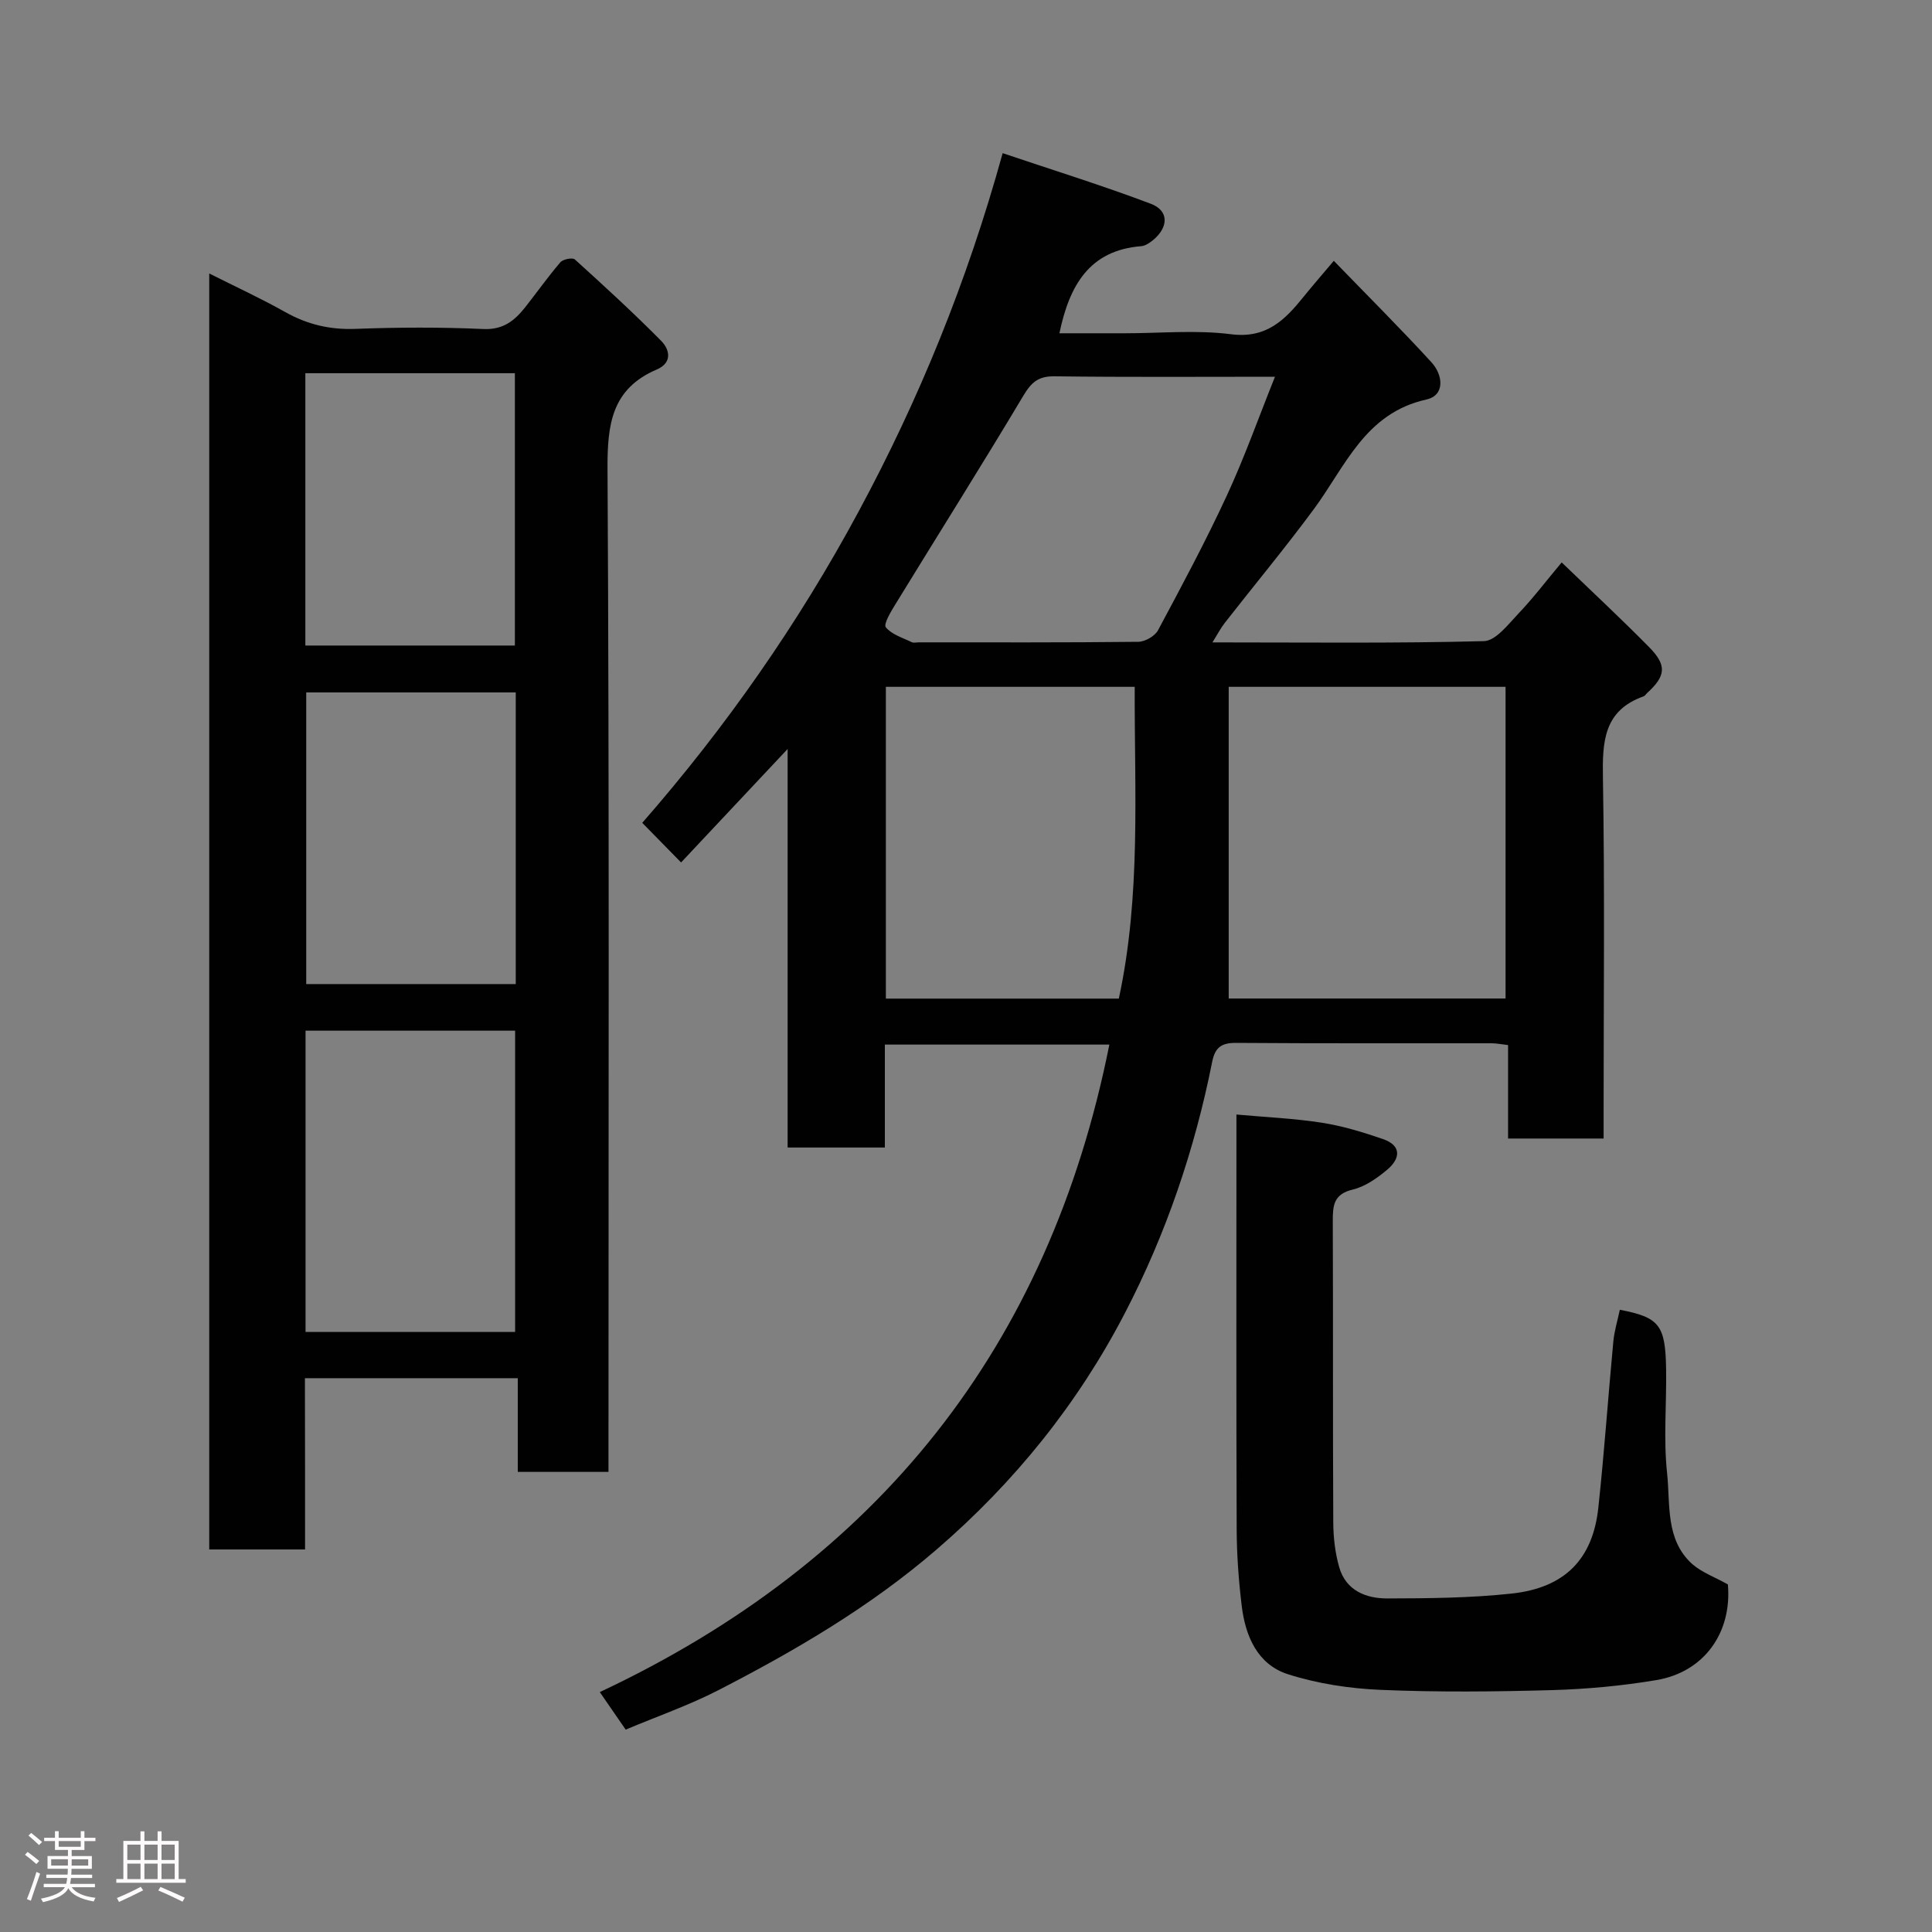 <svg enable-background="new 0 0 400 400" viewBox="0 0 400 400" xmlns="http://www.w3.org/2000/svg"><rect x="0" y="0" width="400" height="400" fill="#808080" stroke="none"/><path d="m5.17 384 .55-.58c.85.61 1.65 1.24 2.4 1.87l-.59.64c-.83-.73-1.62-1.38-2.36-1.93m1.22 9.53-.82-.34c.71-1.76 1.37-3.64 1.98-5.63.24.13.5.25.76.36-.6 1.67-1.24 3.54-1.92 5.61m-.5-13.5.57-.54c.56.44 1.31 1.06 2.26 1.87l-.64.64c-.68-.66-1.41-1.32-2.19-1.97m3.25.46h2.24v-1.36h.77v1.36h4.57v-1.36h.76v1.36h2.28v.69h-2.28v1.84h-2.64v1.26h4.18v2.64h-4.21c0 .45-.02.86-.05 1.21h4.32v.69h-4.38c-.04.34-.1.75-.19 1.22h5.15v.69h-4.82c.87 1.19 2.51 1.92 4.93 2.19-.17.31-.3.57-.37.76-2.77-.49-4.52-1.41-5.26-2.76-.56 1.26-2.3 2.23-5.24 2.9-.12-.24-.26-.48-.43-.72 2.73-.55 4.38-1.34 4.96-2.38h-4.38v-.69h4.65c.1-.38.17-.79.21-1.22h-4.32v-.69h4.4c.03-.34.05-.75.05-1.21h-4.2v-2.64h4.23v-1.26h-2.69v-1.84h-2.24zm1.46 4.46v1.29h3.45c.01-.4.02-.57.01-.53v-.32-.45h-3.46zm1.55-2.59h4.57v-1.19h-4.57zm6.11 2.59h-3.42v.77c-.02.19-.01.37-.02.53h3.44z" fill="#fcfafa"/><path d="m32.63 379.16h.82v1.98h3.54v7.89h1.46v.78h-14.37v-.78h1.46v-7.89h3.54v-1.98h.82v1.98h2.73zm-3.49 11.48.5.73c-1.61.82-3.28 1.63-5 2.41-.13-.27-.28-.55-.44-.82 1.75-.72 3.4-1.49 4.94-2.32m-2.78-5.55h2.73v-3.18h-2.73zm0 3.95h2.73v-3.2h-2.73zm3.54-3.95h2.73v-3.18h-2.73zm0 3.95h2.73v-3.2h-2.73zm7.89 4.68c-1.84-.92-3.51-1.7-5.02-2.32l.45-.73c1.89.8 3.57 1.55 5.04 2.23zm-1.62-11.81h-2.73v3.18h2.73zm-2.73 7.13h2.73v-3.2h-2.73z" fill="#fcfafa"/><g fill="#010102"><path d="m207.59 31.71c10.56 3.56 20.74 6.72 30.7 10.49 3.72 1.41 3.67 4.79.51 7.45-.72.6-1.65 1.25-2.53 1.32-10.72.85-14.86 8.1-16.93 18.03h13.57c7.33 0 14.75-.72 21.97.2 7.3.93 11.14-2.95 15-7.74 1.83-2.27 3.76-4.48 6.27-7.46 7.04 7.27 13.79 13.99 20.22 21.01 2.39 2.6 2.88 6.83-1.07 7.71-12.68 2.82-16.74 13.82-23.26 22.66-5.93 8.03-12.32 15.72-18.47 23.59-.85 1.09-1.49 2.34-2.55 4.03 19.27 0 37.75.22 56.21-.26 2.45-.06 5.02-3.47 7.15-5.71 3.02-3.17 5.68-6.68 8.95-10.59 6.18 5.96 12.28 11.63 18.12 17.56 3.71 3.76 3.44 5.97-.44 9.49-.25.22-.43.58-.72.68-8.29 2.94-8.55 9.41-8.42 16.92.39 22.99.14 45.99.14 68.98v5.65c-6.69 0-12.96 0-19.78 0 0-6.3 0-12.7 0-19.35-1.45-.17-2.4-.36-3.34-.37-17.66-.02-35.32.05-52.99-.08-3.07-.02-4.35.98-4.94 3.96-3.61 18.14-9.54 35.57-18.04 51.94-9.76 18.81-22.84 35.05-39.01 48.99-13.78 11.88-29.21 20.9-45.21 29.14-6.05 3.11-12.54 5.36-19.16 8.15-1.75-2.53-3.49-5.06-5.36-7.77 57.48-27.02 92.99-71.36 105.5-134.06-15.34 0-30.73 0-46.48 0v21.31c-6.74 0-13.13 0-20.13 0 0-27.56 0-55.23 0-82.51-7.37 7.86-14.65 15.6-22.06 23.49-3.69-3.76-5.67-5.77-8.04-8.2 17.33-19.82 32.38-41.37 44.81-64.48 12.42-23.06 22.4-47.36 29.81-74.17zm46.8 110.49v64.53h57.32c0-21.63 0-42.98 0-64.53-18.87 0-37.44 0-57.32 0zm-70.98 0v64.55h48.23c4.63-21.46 3.21-42.93 3.29-64.55-17.43 0-34.36 0-51.52 0zm80.56-64.2c-15.7 0-30.68.11-45.65-.09-3.32-.04-4.77 1.22-6.41 3.96-8.69 14.54-17.72 28.87-26.57 43.31-.92 1.49-2.45 4.05-1.94 4.69 1.21 1.5 3.47 2.16 5.35 3.08.4.2.98.04 1.48.04 15.15 0 30.29.06 45.44-.11 1.4-.02 3.43-1.17 4.08-2.38 4.92-9.19 9.85-18.39 14.23-27.85 3.66-7.89 6.58-16.15 9.99-24.65z"/><path d="m63.16 320.8c-6.99 0-13.26 0-19.84 0 0-87.87 0-175.6 0-264.18 5.42 2.73 10.67 5.14 15.68 7.96 4.59 2.59 9.28 3.71 14.59 3.51 8.82-.33 17.67-.37 26.48.03 4.15.19 6.49-1.76 8.7-4.55 2.43-3.08 4.7-6.3 7.25-9.27.55-.64 2.52-1.02 2.99-.59 6.07 5.49 12.11 11.03 17.86 16.84 1.79 1.8 2.4 4.54-.89 5.95-9.37 4-10.25 11.4-10.2 20.65.38 67.15.2 134.29.2 201.44v6.15c-6.36 0-12.29 0-18.78 0 0-6.3 0-12.69 0-19.4-14.93 0-29.31 0-44.07 0 .03 11.7.03 23.3.03 35.46zm43.49-45.03c0-21.1 0-41.8 0-62.38-14.73 0-29.1 0-43.39 0v62.38zm.13-132.41c-14.78 0-29.15 0-43.38 0v60.38h43.38c0-20.19 0-40.11 0-60.38zm-43.56-9.71h43.38c0-19.06 0-37.77 0-56.38-14.65 0-28.91 0-43.38 0z"/><path d="m357.74 328.04c.87 9.9-4.83 18.13-14.83 19.81-7.1 1.19-14.35 1.86-21.55 2.07-11.82.33-23.66.45-35.47-.05-6.47-.27-13.1-1.28-19.24-3.24-6.31-2.02-8.82-7.91-9.57-14.19-.63-5.23-1.02-10.52-1.04-15.78-.1-26.48-.05-52.96-.05-79.45 0-1.82 0-3.63 0-6.46 6.11.56 11.96.8 17.69 1.7 4.29.67 8.52 1.96 12.64 3.38 3.95 1.36 3.59 4.08.88 6.35-2.09 1.75-4.57 3.5-7.14 4.11-3.96.94-4.13 3.33-4.12 6.54.08 20.82-.01 41.64.1 62.46.02 3.08.39 6.27 1.24 9.22 1.39 4.8 5.53 6.44 9.95 6.43 8.59-.02 17.23-.09 25.75-1.01 11.04-1.2 16.8-7.15 17.94-17.8 1.23-11.43 2.02-22.91 3.1-34.36.21-2.23.89-4.41 1.35-6.6 8.19 1.59 9.44 3.13 9.58 12.33.11 7.16-.56 14.39.2 21.47.7 6.46-.41 13.79 5.22 18.86 2.01 1.75 4.74 2.72 7.37 4.21z"/></g></svg>